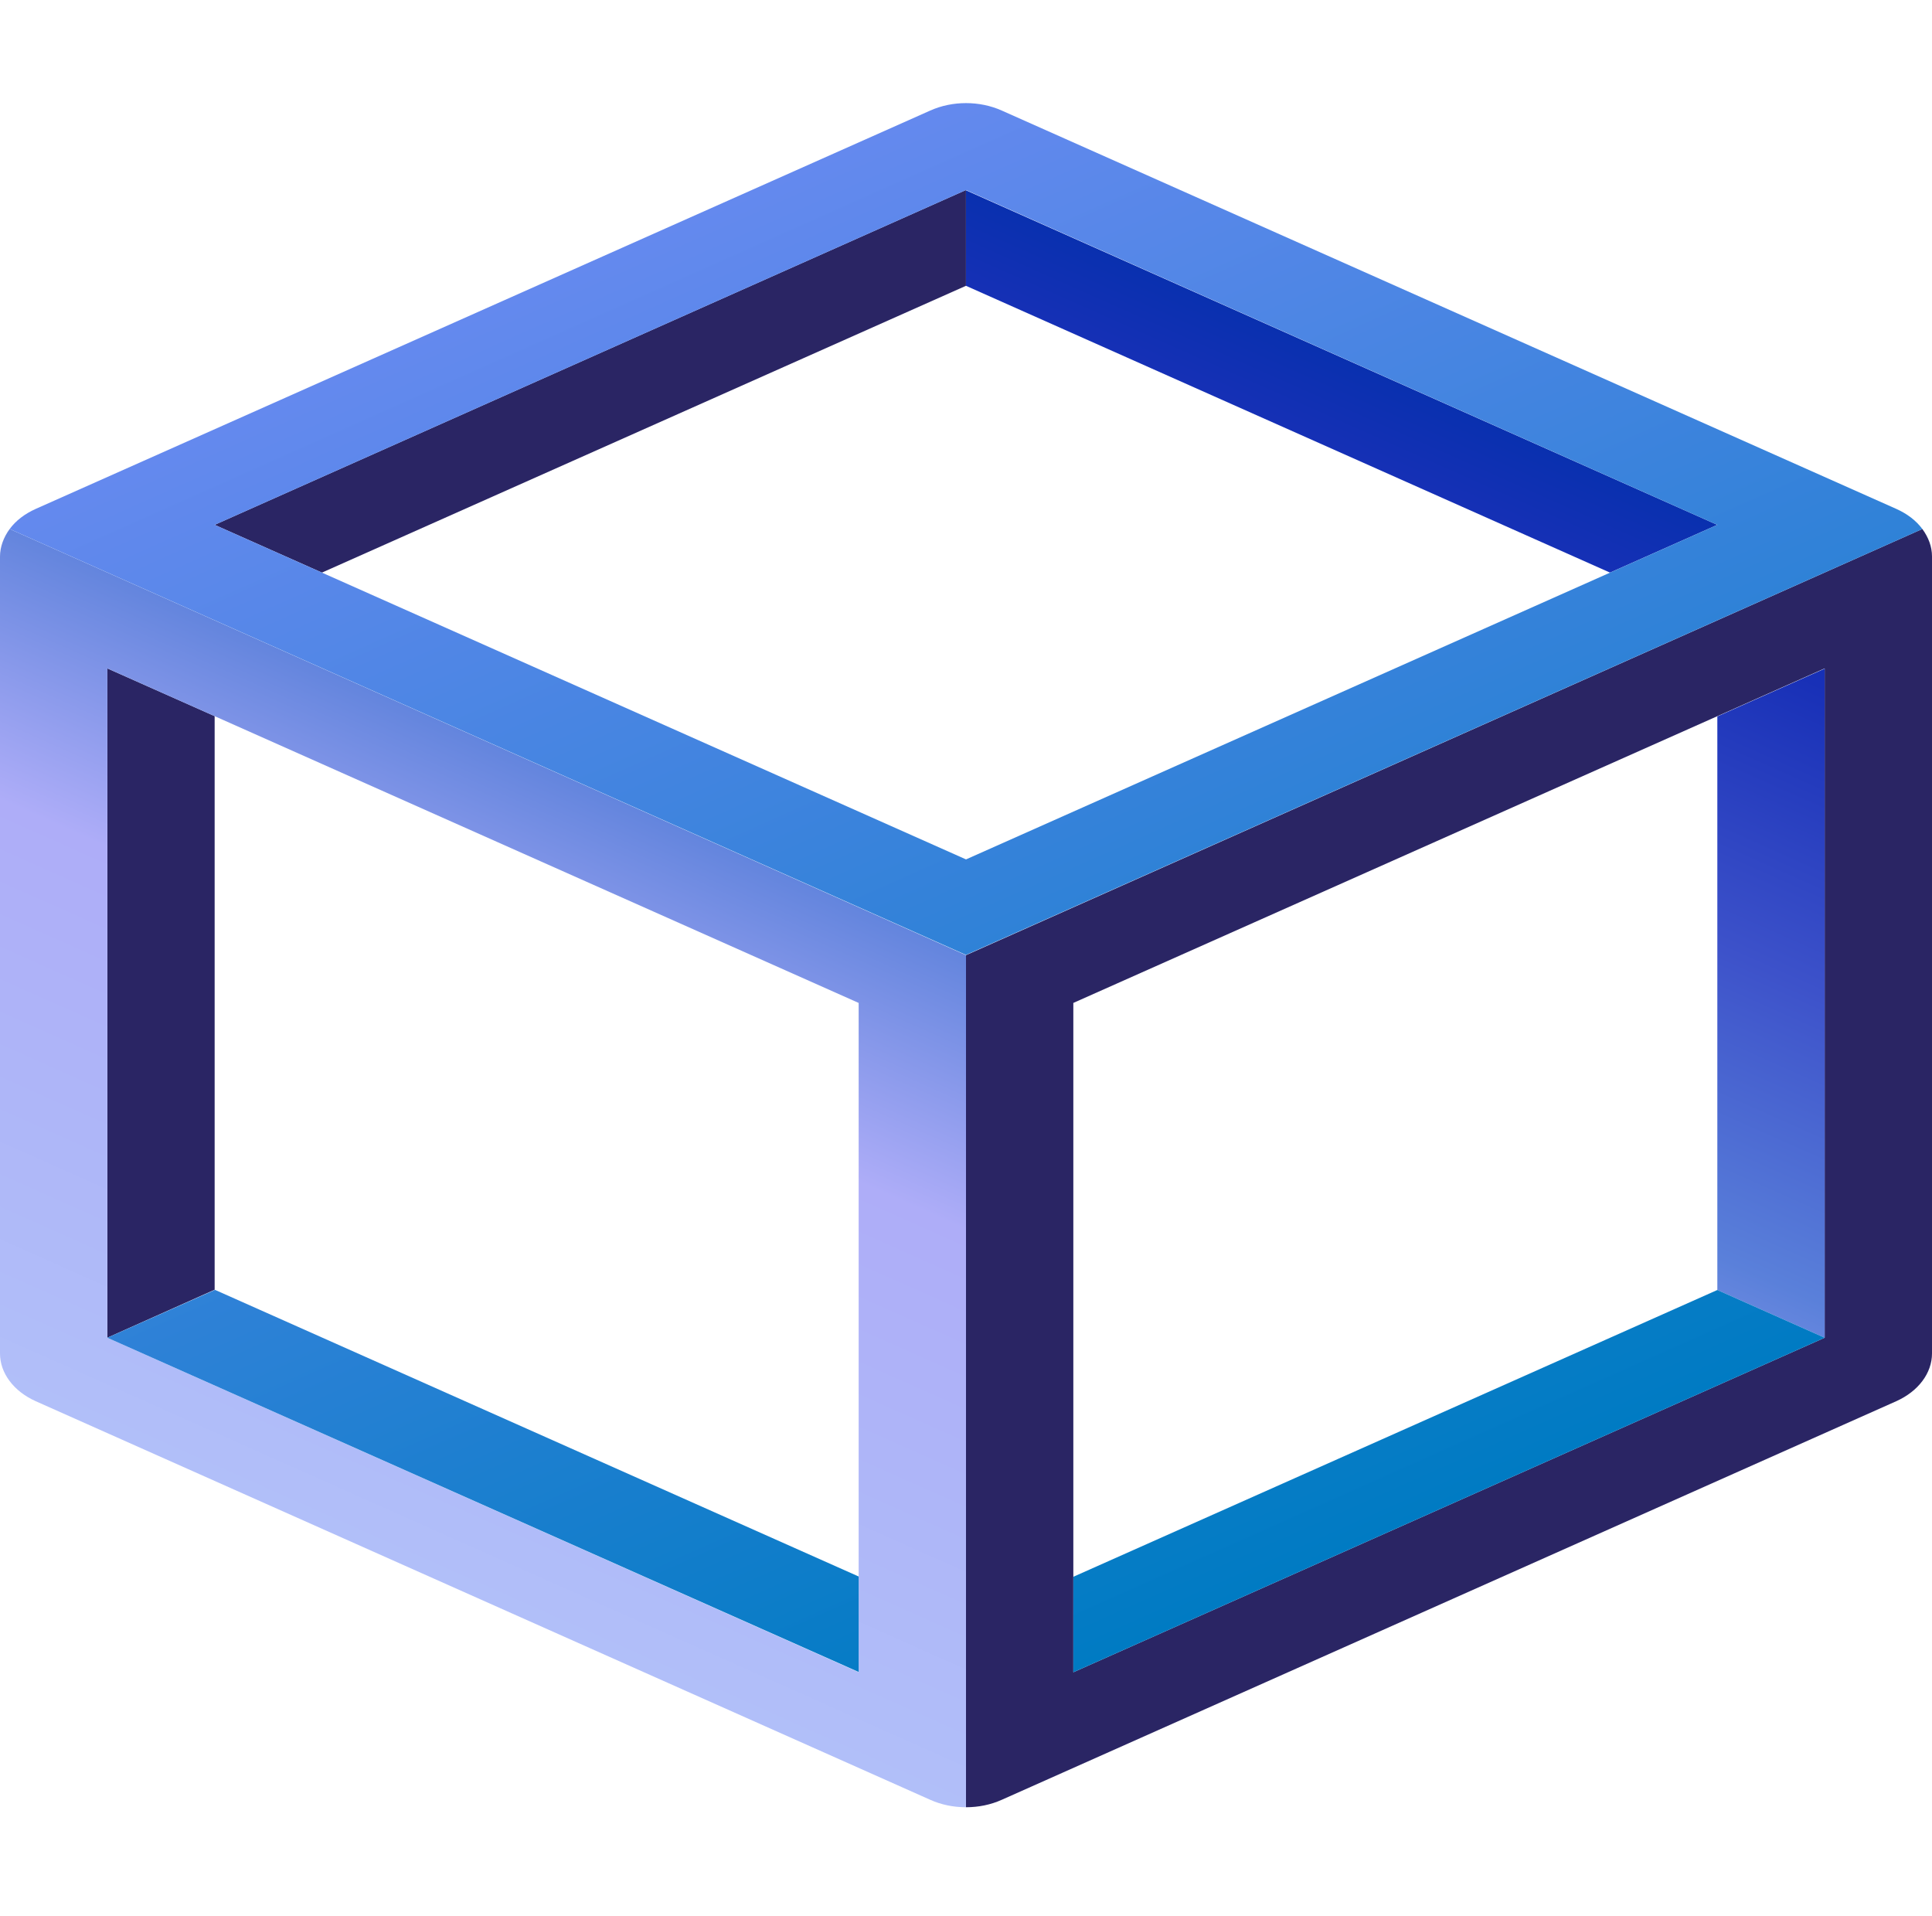 <svg width="118" height="117" viewBox="0 0 118 117" fill="none" xmlns="http://www.w3.org/2000/svg">
<path d="M6.554 81.694L13.11 78.762V43.734L6.554 40.818V81.694Z" fill="#2A2564"/>
<path d="M117.41 32.305L59 58.332V110.367C59.765 110.367 60.508 110.216 61.185 109.912L115.815 85.572C117.169 84.964 118 83.852 118 82.655V33.974C118 33.384 117.782 32.811 117.41 32.305ZM111.445 81.694L65.555 102.124V61.248L111.445 40.818V81.694Z" fill="#2A2564"/>
<path d="M58.997 11.605L13.108 32.052L19.663 34.968L58.997 17.454V11.605Z" fill="#2A2564"/>
<path d="M0 33.991V82.655C0 83.853 0.83 84.965 2.185 85.572L56.815 109.912C57.492 110.216 58.235 110.367 59 110.367V58.332L0.59 32.306C0.219 32.811 0 33.401 0 33.991ZM6.556 40.818L52.444 61.248V102.124L6.556 81.695V40.818ZM111.445 40.818V81.695L104.889 78.779V43.751L111.445 40.835V40.818ZM104.889 32.053L98.334 34.969L59 17.455V11.623L104.889 32.053Z" fill="url(#paint0_linear_28_1244)"/>
<path d="M13.112 78.762L52.445 96.276V102.108L6.556 81.695L13.112 78.779V78.762ZM65.556 96.293V102.125L111.445 81.695L104.889 78.779L65.556 96.293ZM117.411 32.306L59.001 58.315L0.591 32.306C0.962 31.8 1.508 31.379 2.186 31.076L56.815 6.752C58.17 6.145 59.831 6.145 61.186 6.752L115.815 31.076C116.493 31.379 117.039 31.8 117.411 32.306ZM104.889 32.053L59.001 11.606L13.112 32.053L59.001 52.483L104.889 32.053Z" fill="url(#paint1_linear_28_1244)"/>
<defs>
<linearGradient id="paint0_linear_28_1244" x1="26.506" y1="96.41" x2="63.398" y2="13.57" gradientUnits="userSpaceOnUse">
<stop stop-color="#B1BFF9"/>
<stop offset="0.18" stop-color="#AEB6F8"/>
<stop offset="0.36" stop-color="#AEADF8"/>
<stop offset="0.55" stop-color="#5A80DA"/>
<stop offset="0.74" stop-color="#3D52CA"/>
<stop offset="0.93" stop-color="#1830B7"/>
<stop offset="1" stop-color="#0930AF"/>
</linearGradient>
<linearGradient id="paint1_linear_28_1244" x1="88.216" y1="92.028" x2="51.323" y2="9.203" gradientUnits="userSpaceOnUse">
<stop stop-color="#007BC3"/>
<stop offset="1" stop-color="#6489EE"/>
</linearGradient>
</defs>
</svg>
